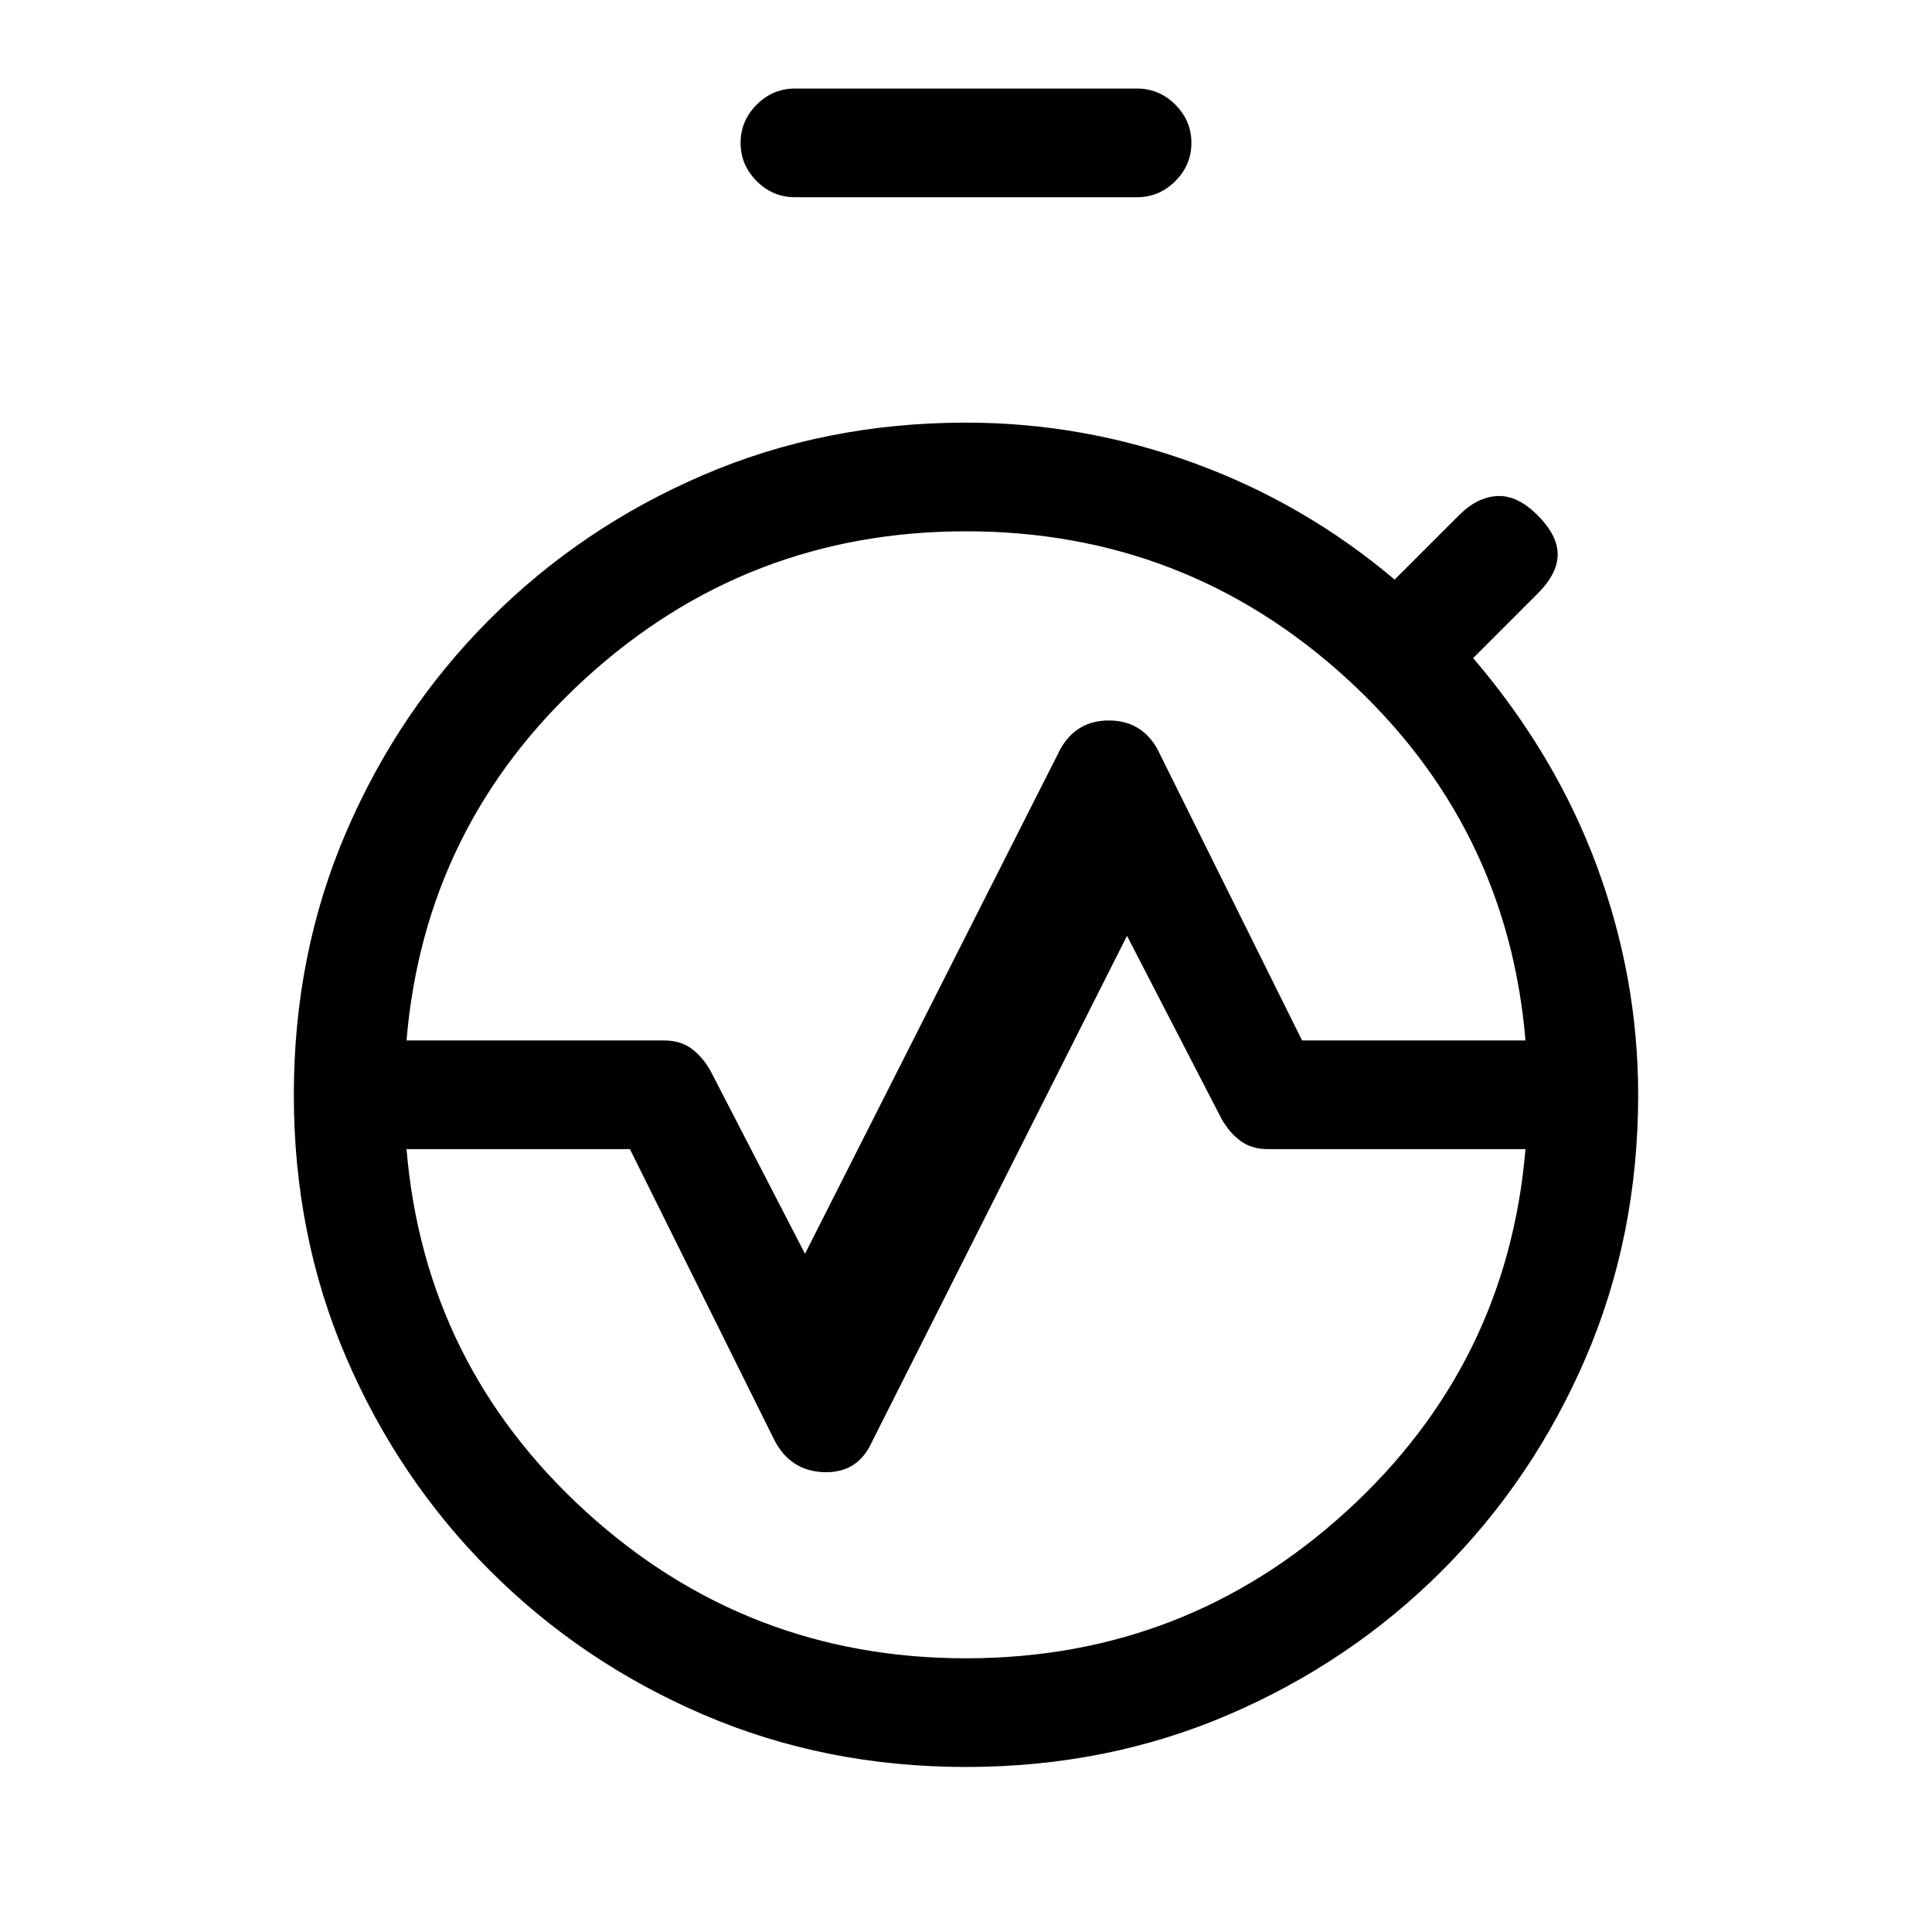 <svg xmlns="http://www.w3.org/2000/svg" height="24" width="24"><path d="M5.05 12.925h3.2q.2 0 .338.1.137.1.237.275L10 15.575 13.175 9.3q.2-.35.6-.35.4 0 .6.35l1.8 3.625h2.775q-.225-2.675-2.225-4.5Q14.725 6.6 12 6.6q-2.725 0-4.725 1.825-2 1.825-2.225 4.5ZM12 20.6q2.725 0 4.725-1.825 2-1.825 2.225-4.5h-3.2q-.2 0-.337-.1-.138-.1-.238-.275L14 11.625l-3.175 6.3q-.175.375-.587.363-.413-.013-.613-.388l-1.8-3.625H5.05q.225 2.675 2.225 4.5Q9.275 20.6 12 20.6Zm0 1.35q-1.75 0-3.262-.65-1.513-.65-2.65-1.788Q4.95 18.375 4.3 16.863q-.65-1.513-.65-3.263H5q0 2.9 2.05 4.95Q9.1 20.6 12 20.6q2.9 0 4.95-2.05Q19 16.5 19 13.6h1.35q0 1.75-.65 3.263-.65 1.512-1.787 2.649-1.138 1.138-2.65 1.788-1.513.65-3.263.65ZM3.65 13.6q0-1.75.65-3.263.65-1.512 1.788-2.649Q7.225 6.55 8.738 5.9 10.25 5.25 12 5.25q1.45 0 2.825.5 1.375.5 2.5 1.45l.8-.8q.225-.225.475-.238.25-.012.5.238t.25.487q0 .238-.25.488l-.8.8q1.025 1.2 1.538 2.587.512 1.388.512 2.838H19q0-2.9-2.05-4.95Q14.9 6.6 12 6.6q-2.9 0-4.95 2.05Q5 10.7 5 13.6ZM9.875 2.45q-.275 0-.475-.2-.2-.2-.2-.475 0-.275.2-.475.2-.2.475-.2h4.25q.275 0 .475.2.2.2.2.475 0 .275-.2.475-.2.2-.475.2ZM12 20.6q-2.9 0-4.95-2.05Q5 16.5 5 13.6q0-2.9 2.05-4.95Q9.1 6.6 12 6.6q2.9 0 4.95 2.05Q19 10.7 19 13.6q0 2.9-2.05 4.95Q14.9 20.6 12 20.6Zm0-7Z"/></svg>